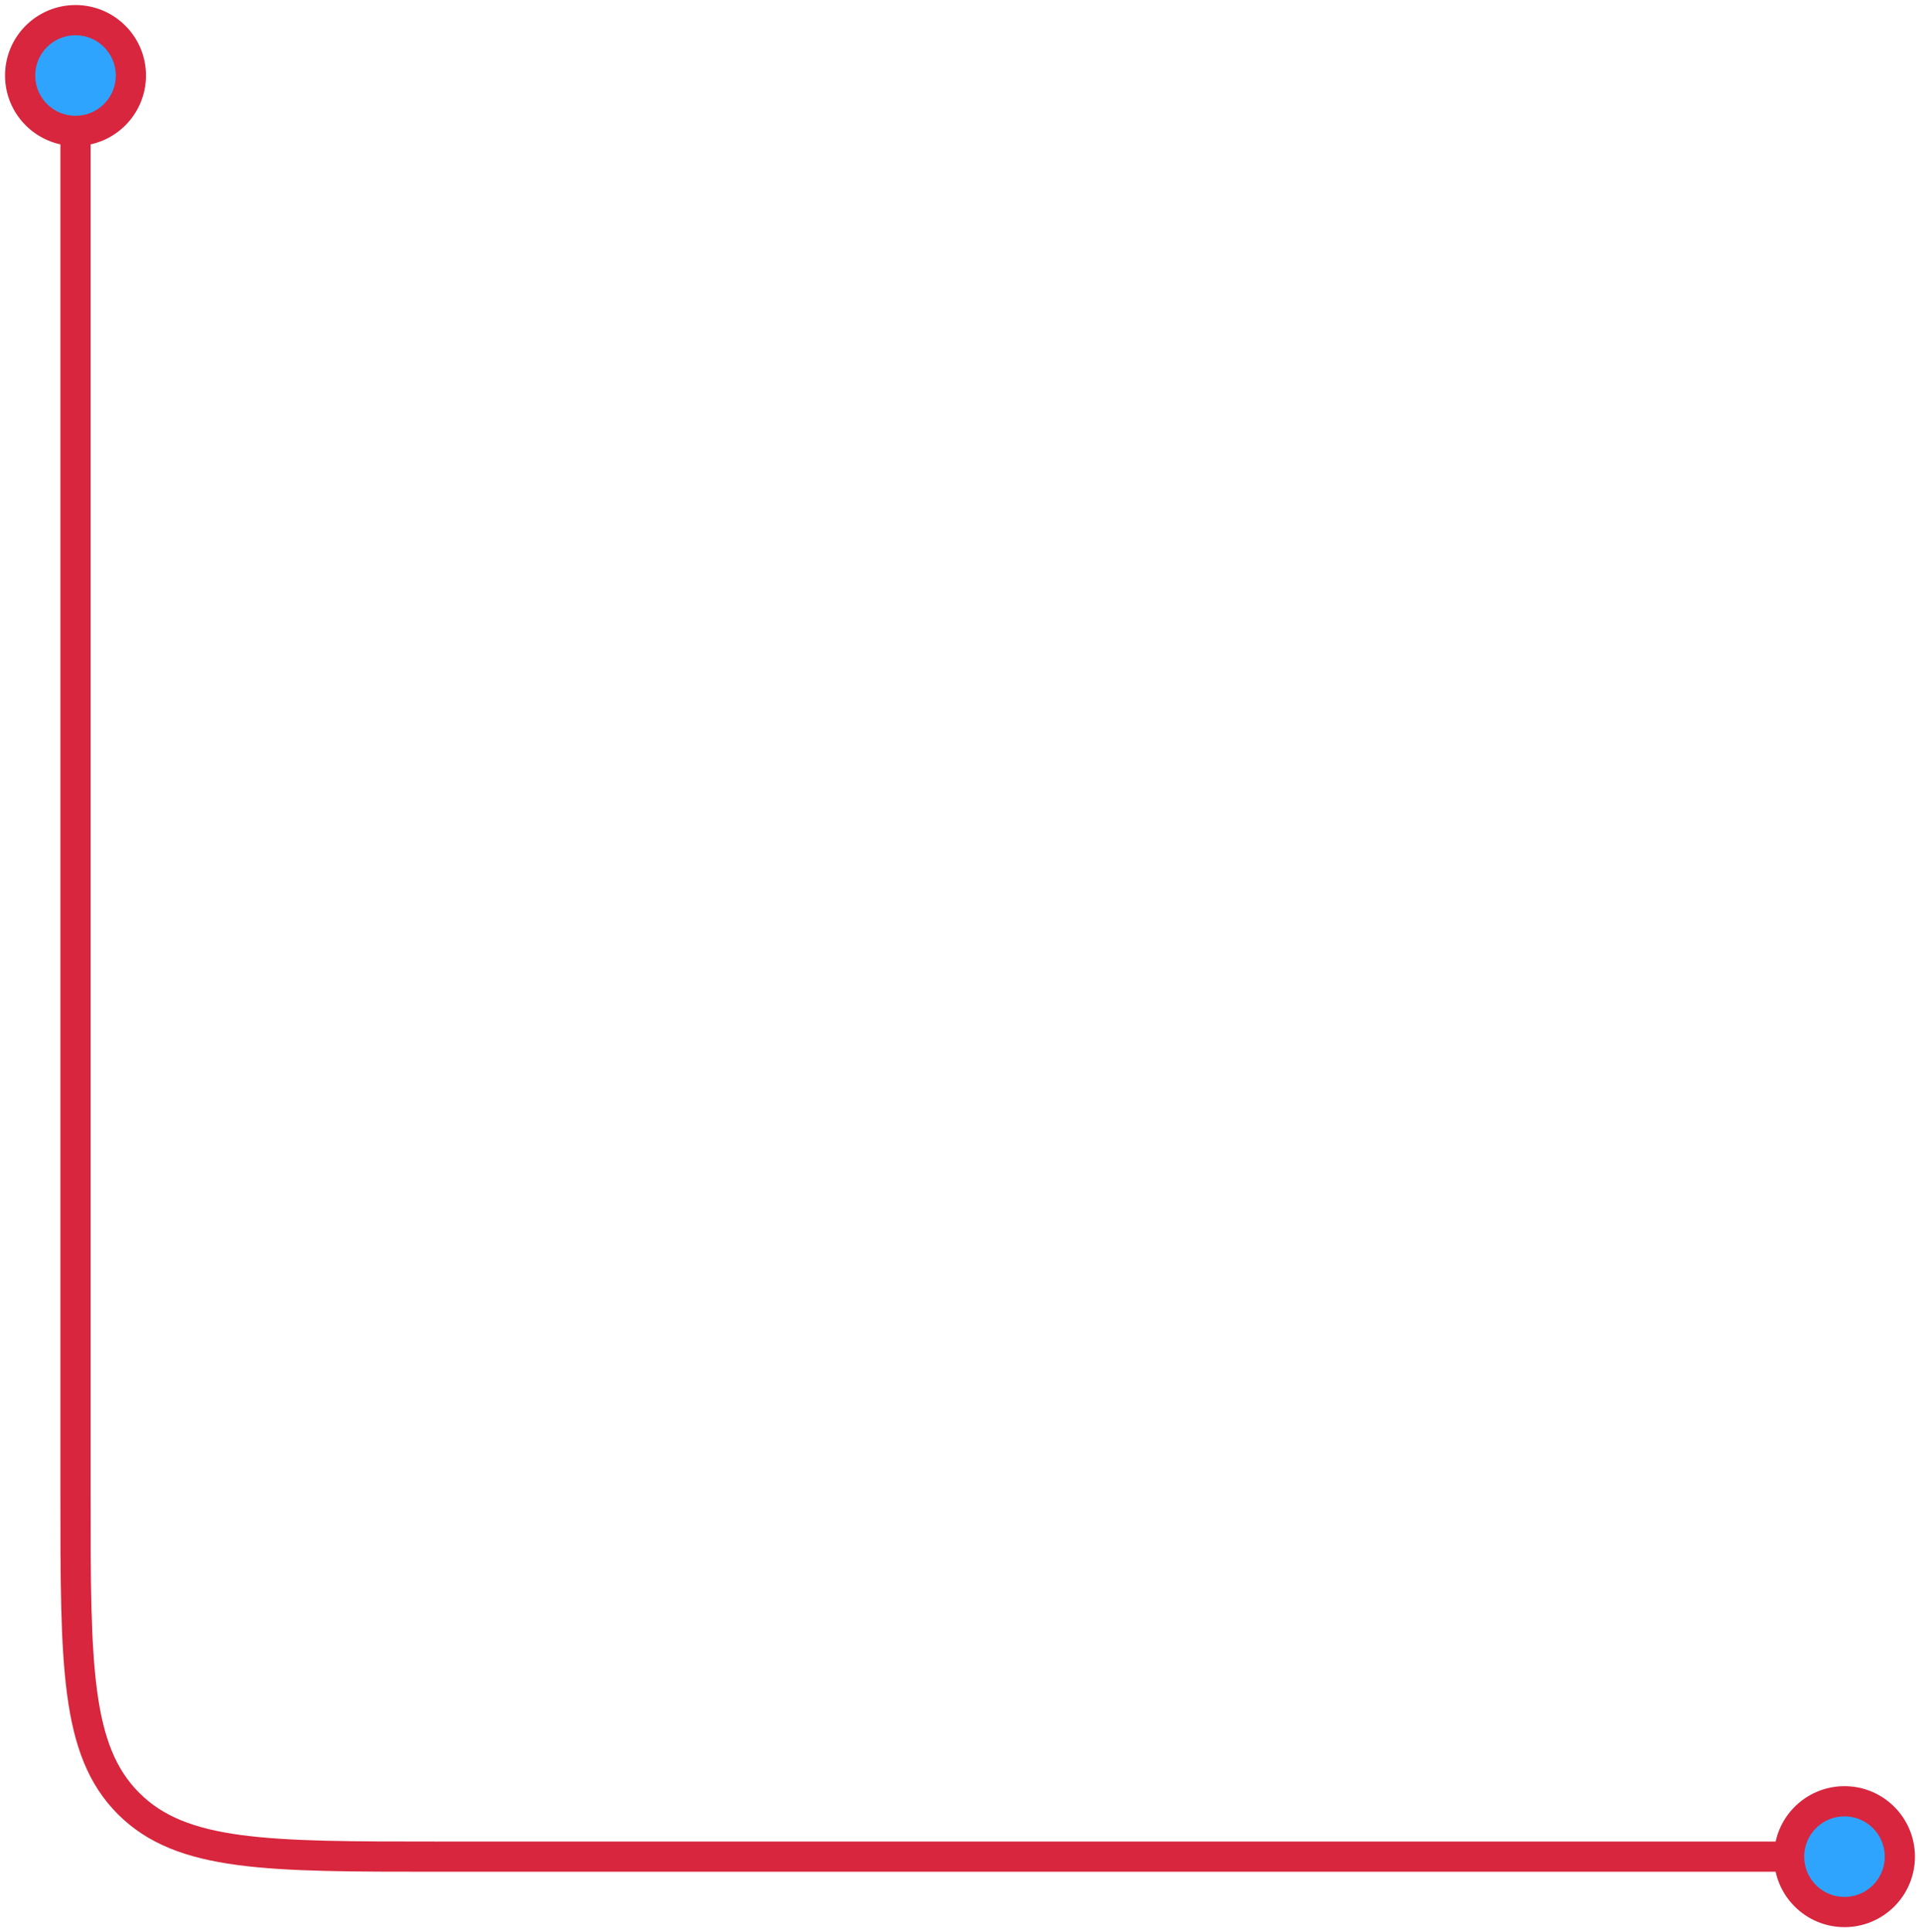 <svg width="493" height="496" viewBox="0 0 493 496" fill="none" xmlns="http://www.w3.org/2000/svg">
<path d="M19.388 7.754V383.561C19.388 427.426 19.388 449.359 33.015 462.986C46.643 476.613 68.575 476.613 112.441 476.613H489.125" stroke="#D7263D" stroke-width="7.754" stroke-linejoin="round"/>
<circle cx="14.216" cy="14.216" r="14.216" transform="matrix(1 0 0 -1 459.391 490.832)" fill="#2FA4FF" stroke="#D7263D" stroke-width="7.754" stroke-linecap="round" stroke-linejoin="round"/>
<circle cx="19.388" cy="19.387" r="14.216" transform="rotate(-90 19.388 19.387)" fill="#2FA4FF" stroke="#D7263D" stroke-width="7.754" stroke-linecap="round" stroke-linejoin="round"/>
</svg>
